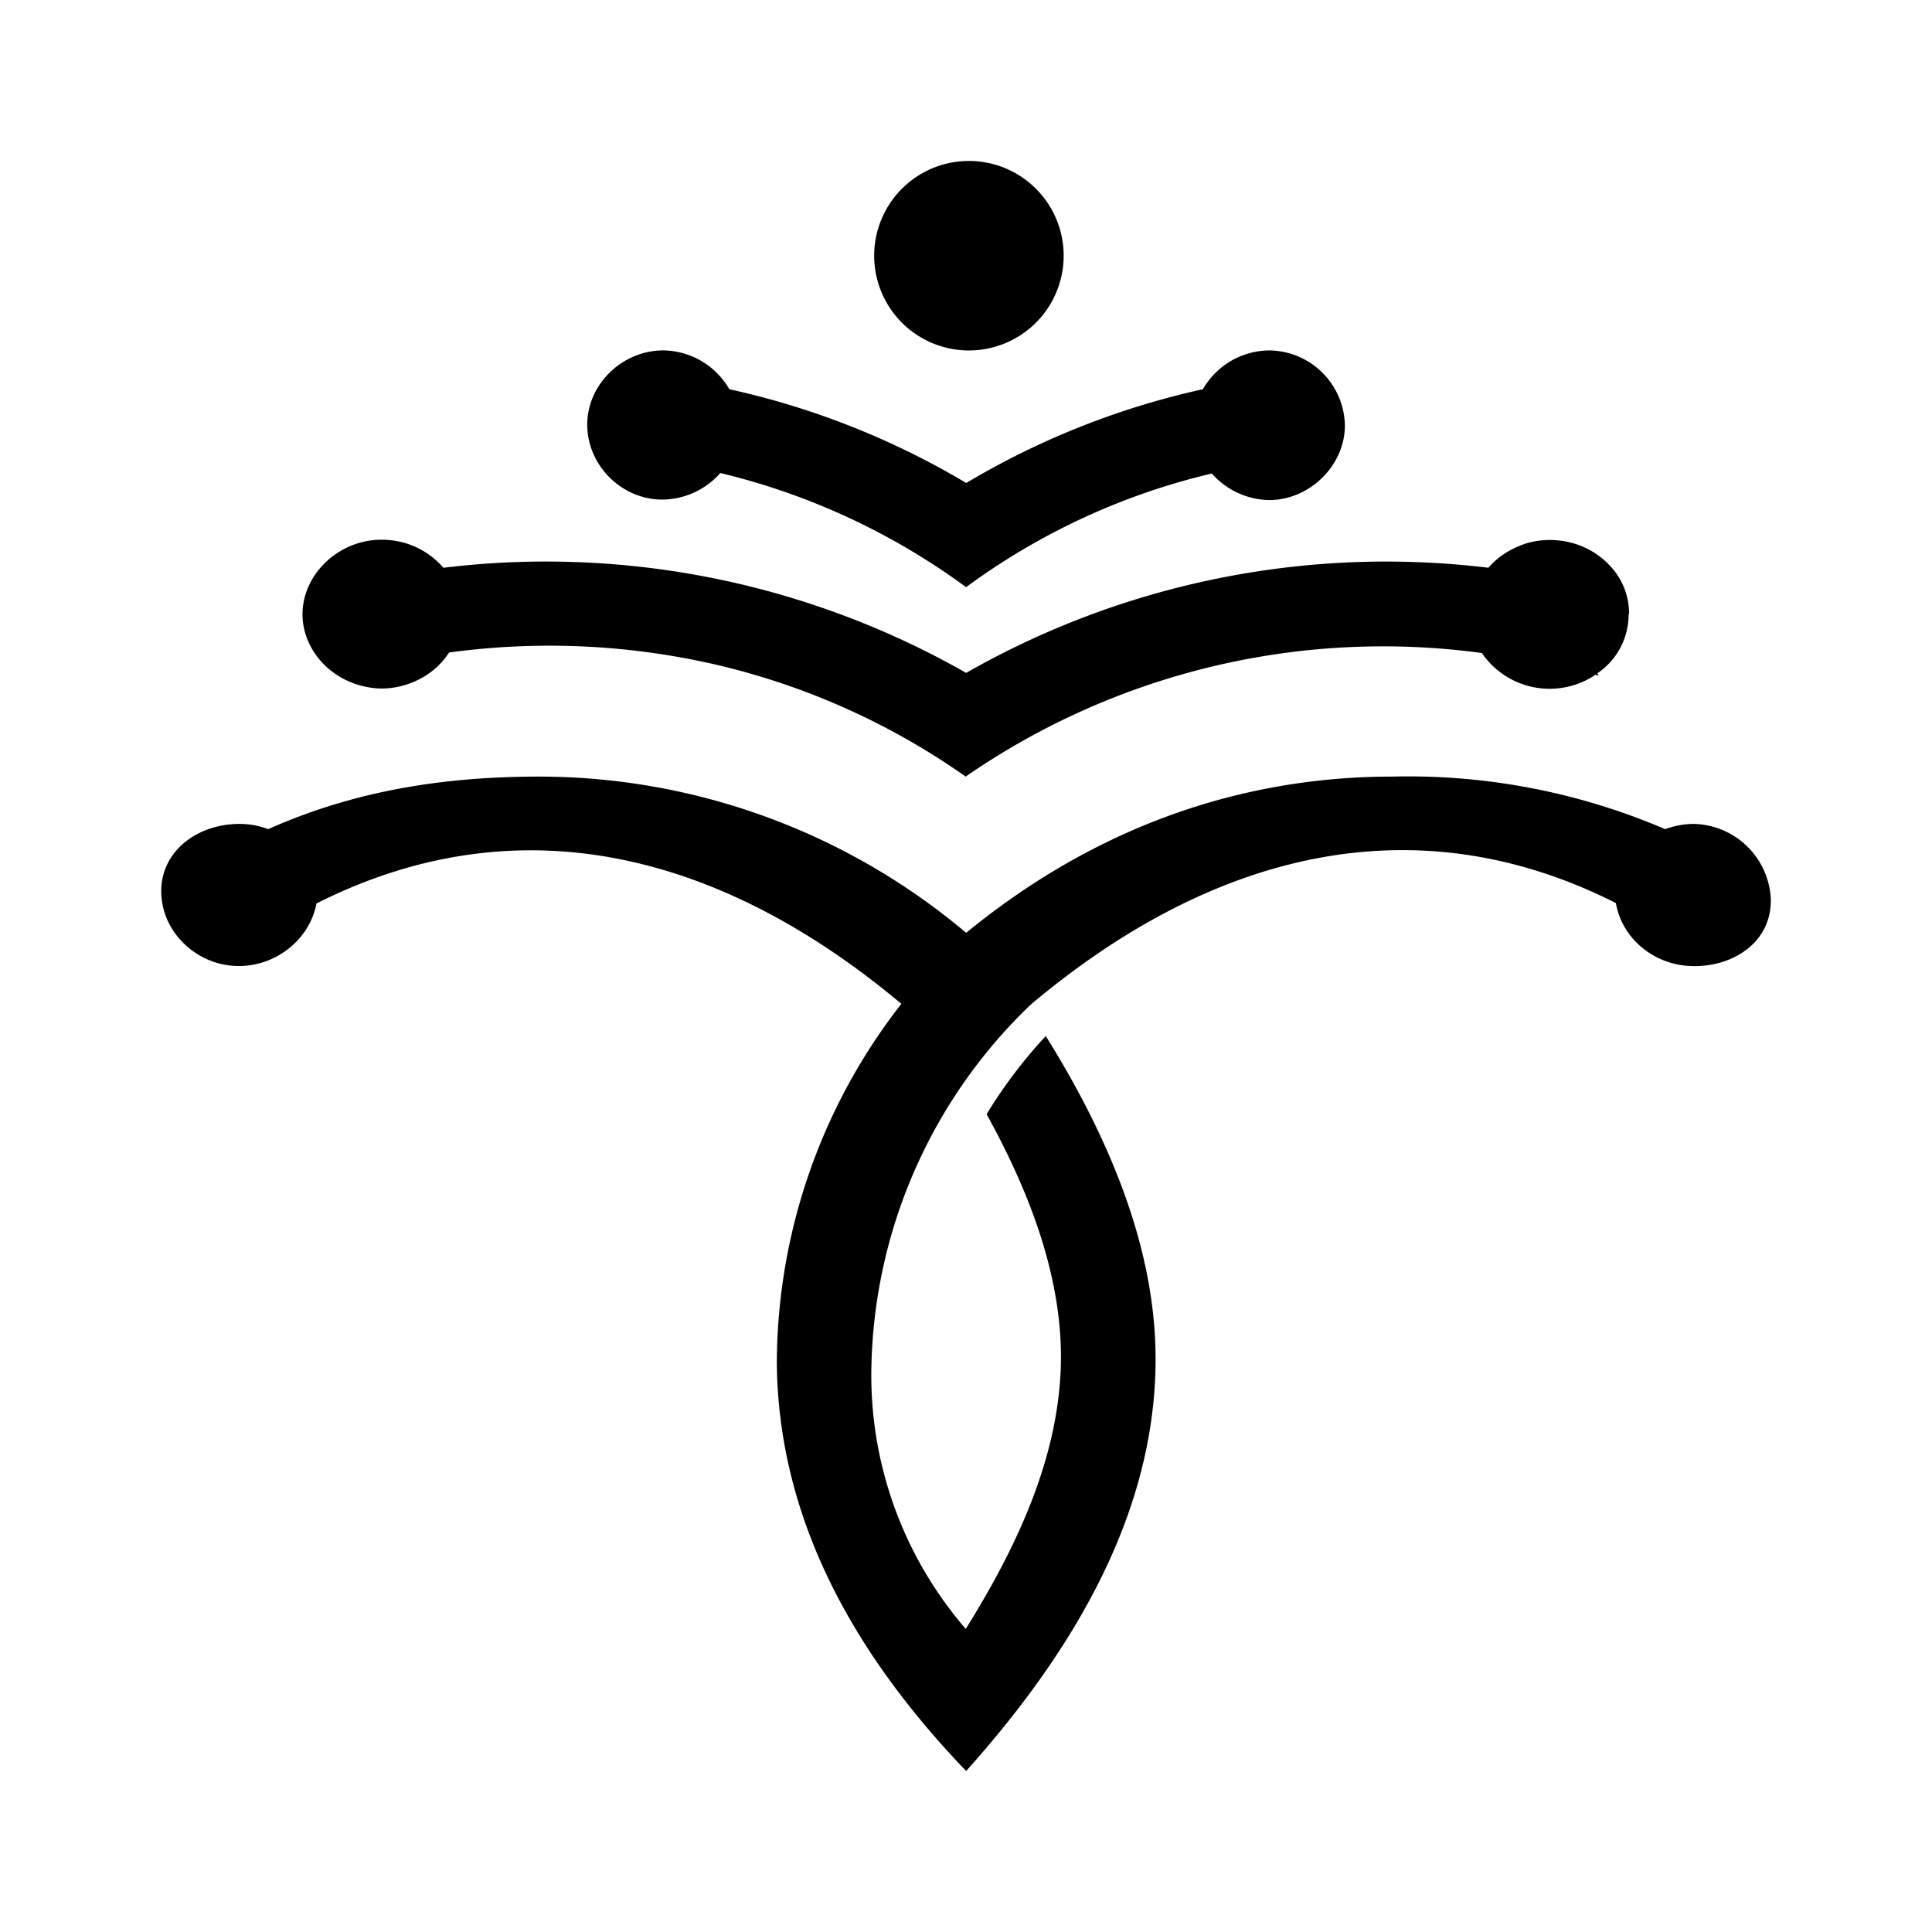 <svg xmlns="http://www.w3.org/2000/svg" xmlns:xlink="http://www.w3.org/1999/xlink" width="24" height="24" viewBox="0 0 24 24"><path fill="currentColor" d="M21.038 10.235c-.118 0-.241.024-.353.065a8.1 8.1 0 0 0-3.388-.653c-1.889 0-3.695.63-5.295 1.941a8.24 8.24 0 0 0-5.294-1.941c-1.106 0-2.24.147-3.376.653a1 1 0 0 0-.359-.065c-.512 0-.97.33-.97.835c0 .506.435.918.94.93c.471.012.9-.318.989-.777c2.53-1.276 5.041-.617 7.265 1.247a7.28 7.28 0 0 0-1.547 4.46c.017 1.893.911 3.57 2.352 5.07c1.412-1.576 2.336-3.259 2.353-5.07c.012-1.283-.476-2.636-1.364-4.06a6 6 0 0 0-.735.971c.588 1.065.94 2.094.923 3.088c-.024 1.16-.53 2.26-1.182 3.306a4.82 4.82 0 0 1-1.171-3.306a6.4 6.4 0 0 1 1.982-4.453c2.218-1.864 4.736-2.535 7.265-1.258c.076.44.47.764.924.782c.529.024 1.023-.3 1-.847a.98.98 0 0 0-.953-.918z"/><path fill="currentColor" d="M20.237 7.63a.86.86 0 0 0-.176-.53a1 1 0 0 0-.483-.341a1.06 1.06 0 0 0-.588-.018c-.2.059-.376.165-.5.312a10.53 10.53 0 0 0-6.488 1.306a10.54 10.54 0 0 0-6.494-1.306a1 1 0 0 0-.718-.347c-.576-.03-1.07.447-1.03.988c.042.488.483.859.995.859c.33-.006.653-.177.823-.447a9.2 9.2 0 0 1 3.377.165a8.9 8.9 0 0 1 3.041 1.376a9.12 9.12 0 0 1 6.412-1.535a1.02 1.02 0 0 0 1.412.27l.04.012l-.017-.03a.88.88 0 0 0 .388-.735z"/><path fill="currentColor" d="M15.767 4.353a.96.96 0 0 0-.824.482A9.9 9.9 0 0 0 12.003 6A9.9 9.9 0 0 0 9.06 4.835a.96.96 0 0 0-.812-.482c-.506-.006-.953.412-.953.923c0 .495.412.918.912.93a.97.97 0 0 0 .741-.33a8.5 8.5 0 0 1 3.053 1.418a8.4 8.4 0 0 1 3.053-1.412a.97.97 0 0 0 .712.33c.5 0 .935-.424.941-.918a.95.95 0 0 0-.941-.941"/><path fill="currentColor" d="M12.002 4.353a1.177 1.177 0 1 0 0-2.353a1.177 1.177 0 0 0 0 2.353"/></svg>